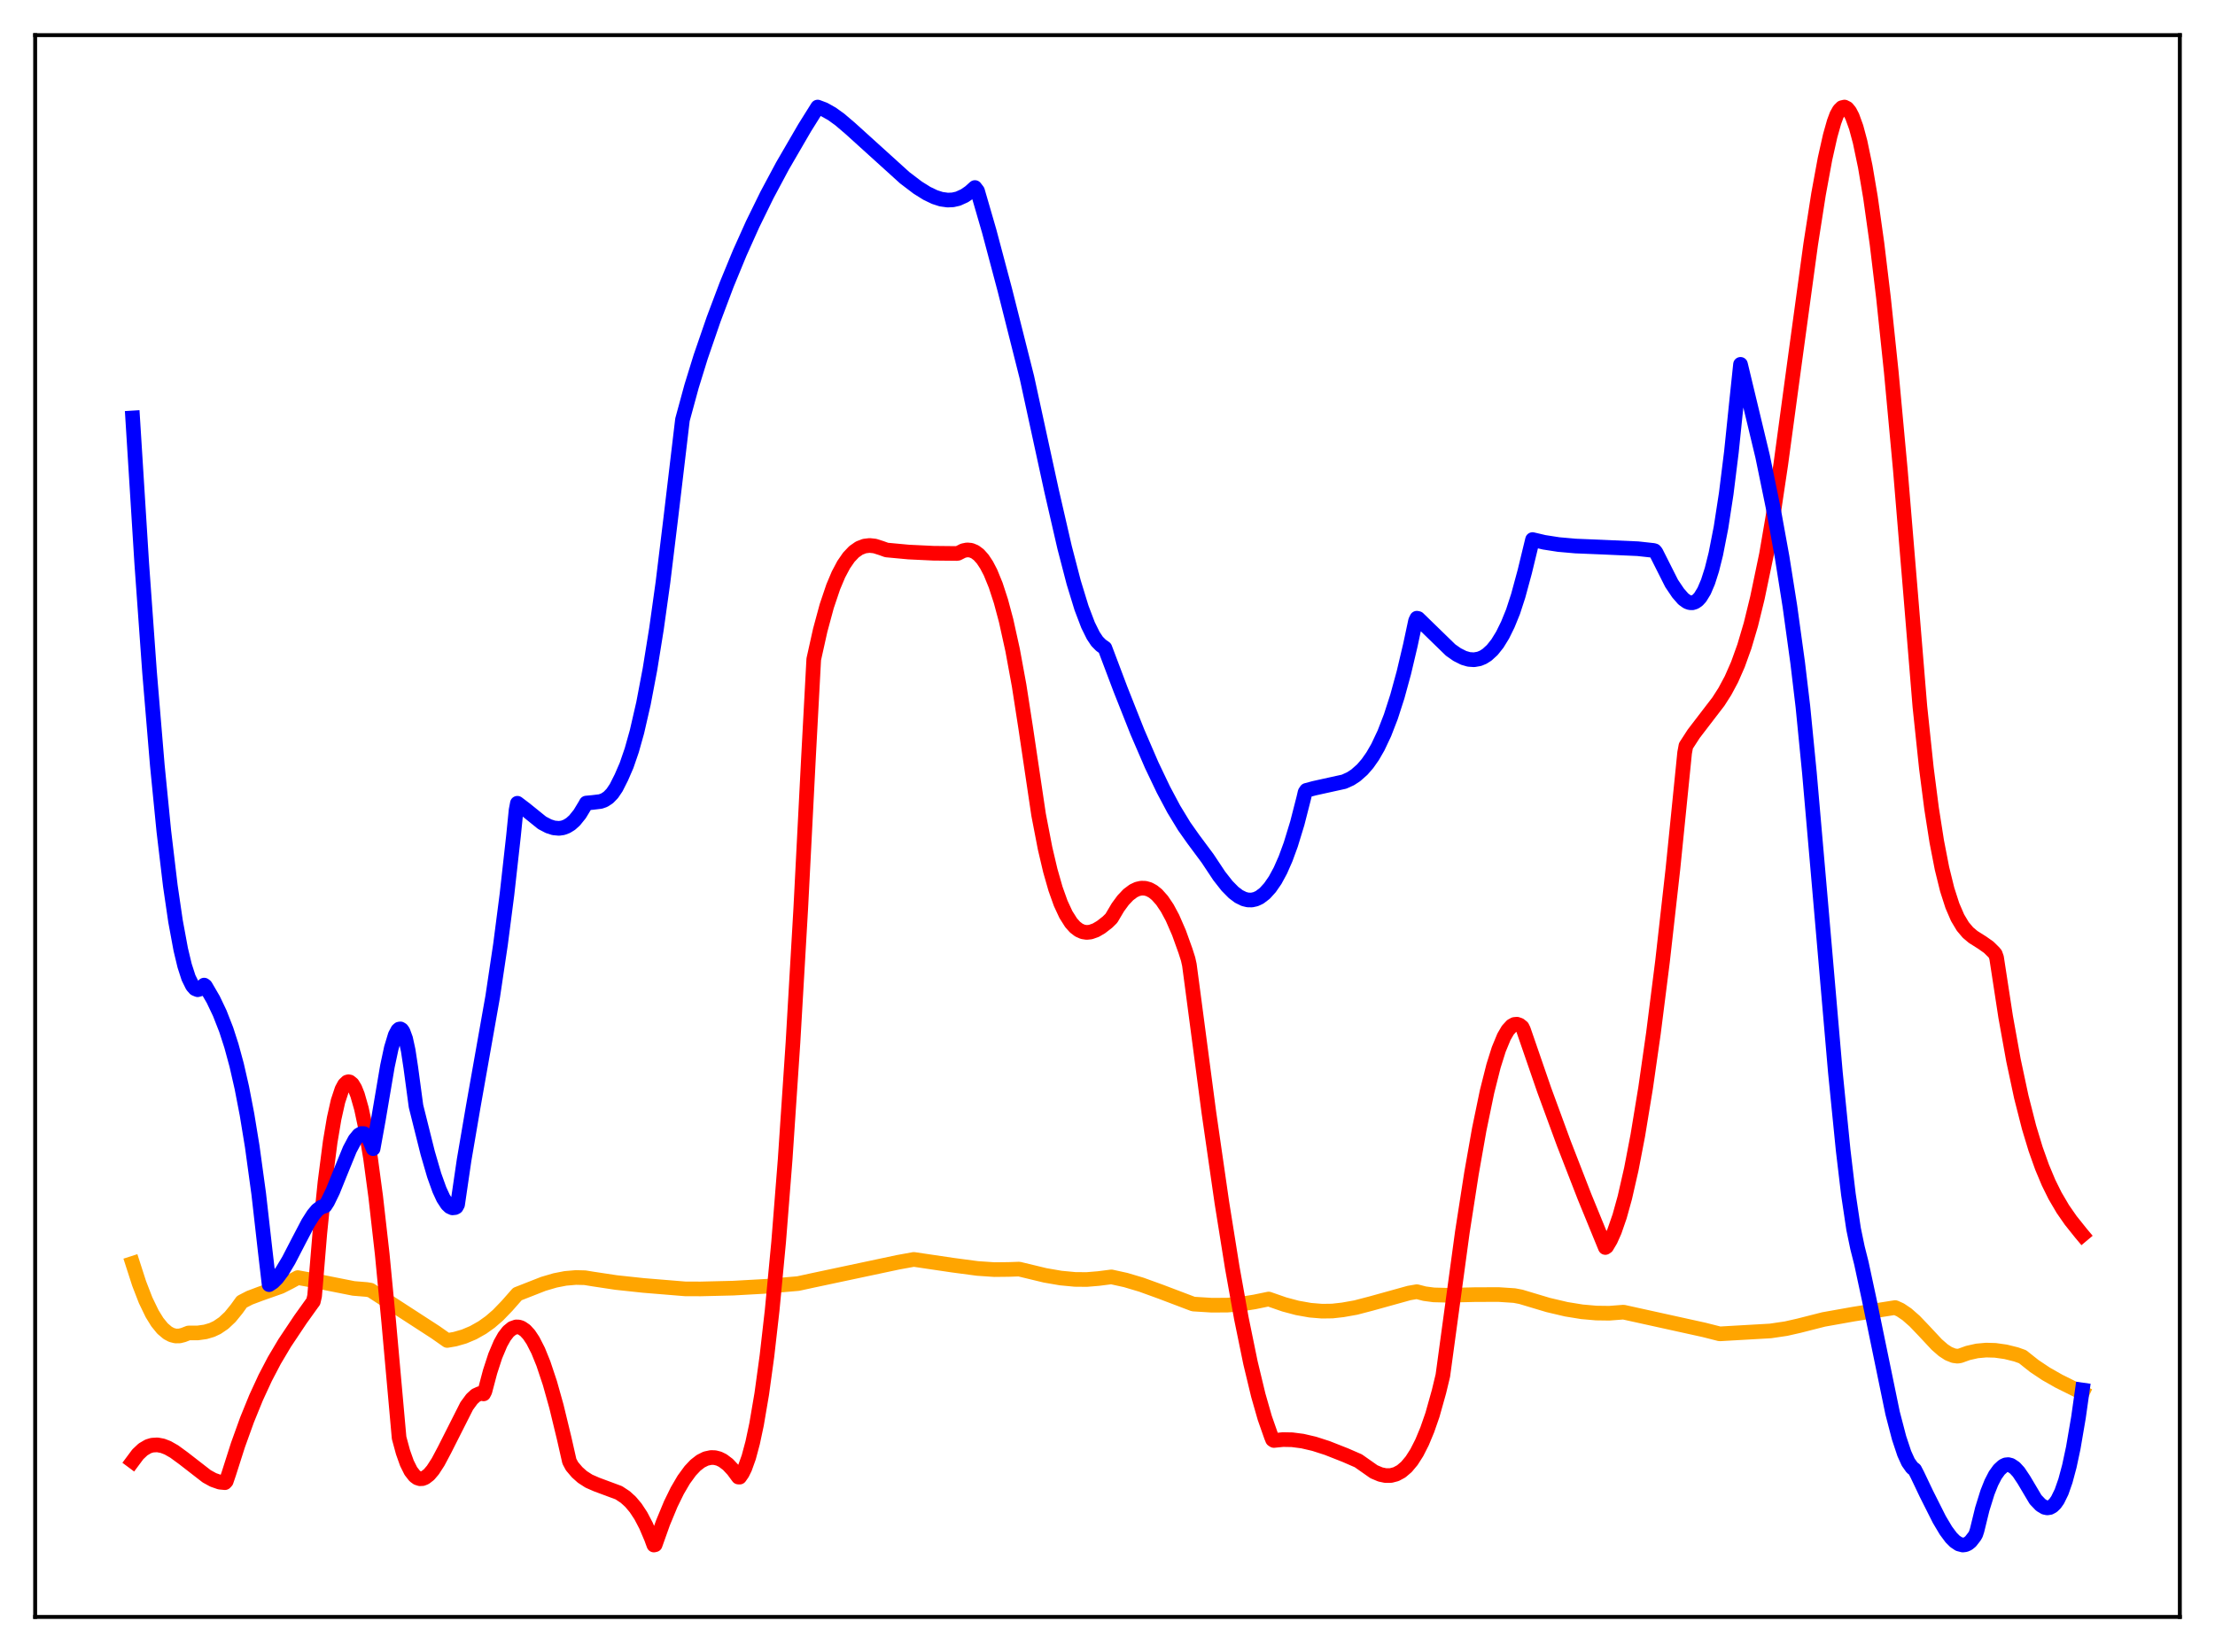 <?xml version="1.0" encoding="utf-8" standalone="no"?>
<!DOCTYPE svg PUBLIC "-//W3C//DTD SVG 1.1//EN"
  "http://www.w3.org/Graphics/SVG/1.1/DTD/svg11.dtd">
<svg xmlns:xlink="http://www.w3.org/1999/xlink" width="453.6pt" height="338.4pt" viewBox="0 0 453.6 338.4" xmlns="http://www.w3.org/2000/svg" version="1.1">
 <defs>
  <style type="text/css">*{stroke-linejoin: round; stroke-linecap: butt}</style>
 </defs>
 <g id="figure_1">
  <g id="patch_1">
   <path d="M 0 338.4 
L 453.6 338.4 
L 453.6 0 
L 0 0 
z
" style="fill: #ffffff"/>
  </g>
  <g id="axes_1">
   <g id="patch_2">
    <path d="M 7.2 331.2 
L 446.4 331.2 
L 446.4 7.2 
L 7.2 7.2 
z
" style="fill: #ffffff"/>
   </g>
   <g id="matplotlib.axis_1"/>
   <g id="matplotlib.axis_2"/>
   <g id="line2d_1">
    <path d="M 27.164 258.783 
L 28.495 262.909 
L 29.825 266.345 
L 31.156 269.099 
L 32.221 270.823 
L 33.286 272.13 
L 34.351 273.032 
L 35.149 273.45 
L 35.948 273.655 
L 36.746 273.652 
L 37.545 273.451 
L 38.609 273.037 
L 40.473 273.035 
L 42.07 272.811 
L 43.401 272.416 
L 44.465 271.918 
L 45.796 271.014 
L 47.127 269.766 
L 48.458 268.131 
L 49.523 266.653 
L 51.12 265.829 
L 53.249 265.026 
L 57.508 263.522 
L 59.372 262.571 
L 60.969 261.697 
L 63.897 262.224 
L 72.415 263.913 
L 75.076 264.131 
L 75.875 264.262 
L 89.184 272.892 
L 91.58 274.574 
L 93.177 274.299 
L 95.04 273.763 
L 96.903 272.98 
L 98.767 271.929 
L 100.364 270.791 
L 101.961 269.416 
L 103.824 267.487 
L 105.953 265.067 
L 111.277 262.976 
L 113.673 262.272 
L 115.802 261.856 
L 117.932 261.673 
L 119.795 261.72 
L 121.392 261.982 
L 126.183 262.705 
L 131.773 263.303 
L 140.291 264.002 
L 143.485 264.015 
L 150.14 263.855 
L 157.06 263.468 
L 163.449 262.917 
L 166.377 262.281 
L 183.945 258.55 
L 187.139 257.971 
L 195.124 259.152 
L 200.182 259.824 
L 203.642 260.059 
L 206.57 260.027 
L 208.7 259.953 
L 214.023 261.237 
L 217.217 261.788 
L 220.145 262.065 
L 222.541 262.087 
L 224.937 261.89 
L 227.599 261.551 
L 230.527 262.195 
L 233.721 263.144 
L 237.713 264.592 
L 244.368 267.116 
L 248.095 267.347 
L 251.289 267.334 
L 254.217 267.106 
L 256.879 266.685 
L 259.807 266.083 
L 263.001 267.193 
L 265.663 267.903 
L 268.324 268.377 
L 270.72 268.574 
L 272.849 268.544 
L 274.979 268.304 
L 277.641 267.832 
L 280.835 266.996 
L 288.554 264.854 
L 290.151 264.578 
L 291.748 264.99 
L 293.612 265.236 
L 296.54 265.314 
L 302.129 265.18 
L 306.921 265.168 
L 310.115 265.378 
L 311.446 265.631 
L 317.036 267.306 
L 320.762 268.182 
L 323.956 268.7 
L 326.884 268.958 
L 329.546 268.994 
L 331.942 268.811 
L 332.474 268.771 
L 348.977 272.409 
L 352.172 273.219 
L 362.553 272.624 
L 365.747 272.153 
L 368.409 271.55 
L 373.466 270.265 
L 379.588 269.175 
L 388.106 267.833 
L 389.171 268.315 
L 390.502 269.211 
L 392.099 270.612 
L 393.962 272.562 
L 396.624 275.411 
L 397.955 276.571 
L 399.02 277.266 
L 400.084 277.691 
L 400.883 277.796 
L 401.415 277.707 
L 403.012 277.133 
L 404.876 276.715 
L 406.739 276.545 
L 408.602 276.598 
L 410.732 276.9 
L 412.861 277.428 
L 414.192 277.902 
L 416.588 279.805 
L 418.983 281.406 
L 421.645 282.92 
L 425.638 284.903 
L 426.436 285.287 
L 426.436 285.287 
" clip-path="url(#p8f6e013a45)" style="fill: none; stroke: #ffa500; stroke-width: 3; stroke-linecap: square"/>
   </g>
   <g id="line2d_2">
    <path d="M 27.164 299.317 
L 28.228 297.888 
L 29.293 296.886 
L 30.358 296.263 
L 31.156 296.021 
L 32.221 295.957 
L 33.286 296.154 
L 34.351 296.564 
L 35.681 297.321 
L 37.545 298.683 
L 42.336 302.4 
L 43.667 303.132 
L 44.998 303.596 
L 46.063 303.698 
L 46.329 303.412 
L 46.861 301.849 
L 48.724 296.012 
L 50.588 290.839 
L 52.451 286.265 
L 54.314 282.23 
L 56.177 278.666 
L 58.307 275.082 
L 61.501 270.298 
L 63.897 266.95 
L 64.163 266.597 
L 64.429 265.449 
L 65.494 252.603 
L 66.559 242.104 
L 67.623 233.865 
L 68.422 229.117 
L 69.22 225.554 
L 70.019 223.141 
L 70.551 222.153 
L 71.084 221.649 
L 71.35 221.576 
L 71.616 221.62 
L 72.148 222.053 
L 72.681 222.939 
L 73.213 224.267 
L 74.012 227.066 
L 74.81 230.811 
L 75.875 237.206 
L 76.94 245.128 
L 78.271 256.866 
L 79.601 270.726 
L 81.731 294.517 
L 82.529 297.457 
L 83.328 299.705 
L 84.127 301.314 
L 84.925 302.335 
L 85.457 302.723 
L 85.99 302.896 
L 86.522 302.871 
L 87.055 302.663 
L 87.853 302.046 
L 88.652 301.107 
L 89.716 299.46 
L 91.047 296.954 
L 95.572 287.995 
L 96.637 286.547 
L 97.436 285.817 
L 98.234 285.453 
L 98.767 285.442 
L 99.033 285.513 
L 99.299 284.996 
L 100.364 280.975 
L 101.428 277.713 
L 102.493 275.19 
L 103.292 273.769 
L 104.09 272.737 
L 104.889 272.084 
L 105.687 271.8 
L 106.22 271.811 
L 106.752 271.977 
L 107.551 272.516 
L 108.349 273.392 
L 109.148 274.593 
L 110.212 276.68 
L 111.277 279.306 
L 112.608 283.299 
L 113.939 288.036 
L 115.536 294.63 
L 116.601 299.322 
L 117.133 300.322 
L 118.198 301.573 
L 119.263 302.526 
L 120.593 303.384 
L 122.191 304.083 
L 126.716 305.764 
L 128.047 306.641 
L 129.111 307.607 
L 130.176 308.87 
L 131.241 310.487 
L 132.305 312.521 
L 133.37 315.026 
L 133.903 316.473 
L 134.169 316.413 
L 135.766 311.928 
L 137.363 308.076 
L 138.694 305.357 
L 140.025 303.084 
L 141.356 301.264 
L 142.42 300.136 
L 143.485 299.307 
L 144.55 298.774 
L 145.615 298.544 
L 146.413 298.574 
L 147.212 298.78 
L 148.01 299.167 
L 149.075 299.969 
L 150.14 301.111 
L 151.204 302.552 
L 151.471 302.567 
L 152.003 301.806 
L 152.535 300.727 
L 153.334 298.499 
L 154.132 295.521 
L 154.931 291.767 
L 155.996 285.509 
L 157.06 277.756 
L 158.125 268.407 
L 159.456 254.383 
L 160.787 237.495 
L 162.384 213.64 
L 163.981 186.123 
L 165.578 154.95 
L 166.643 135.049 
L 167.974 129.07 
L 169.305 124.151 
L 170.636 120.206 
L 171.7 117.683 
L 172.765 115.674 
L 173.83 114.132 
L 174.895 113.012 
L 175.959 112.268 
L 177.024 111.856 
L 178.089 111.73 
L 179.153 111.848 
L 180.484 112.27 
L 181.549 112.657 
L 186.074 113.079 
L 191.132 113.321 
L 195.923 113.372 
L 196.189 113.336 
L 197.254 112.796 
L 198.052 112.634 
L 198.851 112.708 
L 199.649 113.034 
L 200.448 113.632 
L 201.247 114.528 
L 202.045 115.736 
L 202.844 117.273 
L 203.908 119.878 
L 204.973 123.147 
L 206.038 127.122 
L 207.369 133.152 
L 208.7 140.414 
L 210.031 148.992 
L 212.692 166.899 
L 214.023 173.792 
L 215.088 178.323 
L 216.153 182.05 
L 217.217 185.031 
L 218.282 187.329 
L 219.347 189.011 
L 220.145 189.906 
L 220.944 190.517 
L 221.743 190.87 
L 222.541 190.993 
L 223.34 190.912 
L 224.404 190.535 
L 225.469 189.91 
L 226.8 188.877 
L 227.599 188.091 
L 228.929 185.845 
L 229.994 184.396 
L 231.059 183.268 
L 232.124 182.472 
L 232.922 182.099 
L 233.721 181.922 
L 234.519 181.944 
L 235.318 182.169 
L 236.116 182.602 
L 236.915 183.246 
L 237.98 184.439 
L 239.044 186.024 
L 240.109 188.01 
L 241.44 191.066 
L 242.771 194.773 
L 243.303 196.442 
L 243.569 197.636 
L 244.368 203.657 
L 247.562 227.887 
L 250.224 246.345 
L 252.353 259.657 
L 254.217 270.058 
L 256.08 279.146 
L 257.677 285.785 
L 259.008 290.439 
L 260.339 294.236 
L 260.605 294.888 
L 260.871 295.06 
L 262.735 294.873 
L 264.598 294.907 
L 266.727 295.183 
L 269.123 295.741 
L 271.785 296.598 
L 275.511 298.066 
L 278.173 299.225 
L 281.367 301.467 
L 282.698 302.025 
L 283.763 302.247 
L 284.828 302.235 
L 285.892 301.958 
L 286.957 301.382 
L 288.022 300.474 
L 289.087 299.202 
L 290.151 297.535 
L 291.216 295.439 
L 292.281 292.879 
L 293.345 289.819 
L 294.676 285.075 
L 295.475 281.758 
L 299.468 252.387 
L 301.331 240.391 
L 302.928 231.33 
L 304.525 223.607 
L 305.856 218.332 
L 306.921 214.951 
L 307.985 212.374 
L 308.784 211.001 
L 309.583 210.131 
L 310.115 209.841 
L 310.647 209.788 
L 311.18 209.968 
L 311.712 210.388 
L 311.978 210.929 
L 316.237 223.281 
L 320.23 234.162 
L 324.489 245.129 
L 328.748 255.53 
L 329.014 255.35 
L 329.812 254.008 
L 330.611 252.216 
L 331.676 249.144 
L 332.74 245.311 
L 334.071 239.484 
L 335.402 232.549 
L 336.999 222.827 
L 338.596 211.659 
L 340.46 196.916 
L 342.589 177.985 
L 344.719 156.869 
L 344.985 154.203 
L 345.251 152.77 
L 346.848 150.303 
L 348.977 147.523 
L 351.905 143.704 
L 353.236 141.621 
L 354.567 139.136 
L 355.898 136.106 
L 357.229 132.406 
L 358.56 127.903 
L 359.891 122.463 
L 361.754 113.534 
L 363.085 105.759 
L 364.682 95.08 
L 367.344 75.408 
L 370.804 50.033 
L 372.401 39.802 
L 373.732 32.55 
L 374.797 27.804 
L 375.596 24.977 
L 376.128 23.539 
L 376.66 22.586 
L 377.193 22.054 
L 377.725 21.927 
L 378.257 22.194 
L 378.79 22.846 
L 379.322 23.874 
L 380.121 26.081 
L 380.919 29.055 
L 381.984 34.147 
L 383.049 40.452 
L 384.38 49.914 
L 385.711 60.999 
L 387.308 76.227 
L 389.171 96.349 
L 391.3 122.015 
L 393.164 144.719 
L 394.495 157.344 
L 395.559 165.607 
L 396.624 172.4 
L 397.689 177.878 
L 398.753 182.196 
L 399.818 185.511 
L 400.883 187.979 
L 401.948 189.763 
L 403.012 191.022 
L 404.077 191.918 
L 405.94 193.096 
L 407.271 194.036 
L 408.336 195.088 
L 408.602 195.413 
L 408.868 196.152 
L 409.401 199.622 
L 410.732 208.303 
L 412.329 217.171 
L 413.926 224.659 
L 415.523 230.929 
L 416.854 235.325 
L 418.185 239.068 
L 419.516 242.246 
L 420.847 244.939 
L 422.444 247.659 
L 424.041 249.96 
L 426.17 252.626 
L 426.436 252.942 
L 426.436 252.942 
" clip-path="url(#p8f6e013a45)" style="fill: none; stroke: #ff0000; stroke-width: 3; stroke-linecap: square"/>
   </g>
   <g id="line2d_3">
    <path d="M 27.164 85.607 
L 29.027 115.402 
L 30.624 137.668 
L 32.221 156.802 
L 33.552 170.271 
L 34.883 181.449 
L 35.948 188.718 
L 37.012 194.477 
L 37.811 197.81 
L 38.609 200.281 
L 39.408 201.903 
L 39.94 202.508 
L 40.473 202.729 
L 41.005 202.579 
L 41.537 202.045 
L 41.804 201.781 
L 42.07 201.98 
L 43.667 204.728 
L 44.998 207.522 
L 46.329 210.926 
L 47.393 214.22 
L 48.458 218.139 
L 49.523 222.798 
L 50.588 228.318 
L 51.652 234.824 
L 52.983 244.541 
L 54.314 256.294 
L 55.113 263.14 
L 55.911 262.613 
L 56.71 261.813 
L 57.775 260.389 
L 59.105 258.172 
L 61.235 254.055 
L 63.098 250.496 
L 64.163 248.824 
L 64.961 247.872 
L 65.76 247.265 
L 66.559 247.006 
L 67.091 246.181 
L 68.156 243.989 
L 69.753 240.033 
L 71.616 235.471 
L 72.681 233.465 
L 73.479 232.496 
L 74.012 232.187 
L 74.544 232.201 
L 75.076 232.585 
L 75.609 233.387 
L 76.407 235.288 
L 77.472 229.403 
L 79.335 218.409 
L 80.134 214.676 
L 80.932 212.028 
L 81.465 211.028 
L 81.731 210.793 
L 81.997 210.751 
L 82.263 210.912 
L 82.529 211.289 
L 83.062 212.732 
L 83.594 215.168 
L 84.127 218.684 
L 85.191 226.586 
L 87.587 236.167 
L 88.918 240.733 
L 89.983 243.707 
L 90.781 245.439 
L 91.58 246.665 
L 92.112 247.174 
L 92.644 247.411 
L 93.177 247.357 
L 93.443 247.217 
L 93.709 246.725 
L 95.04 237.617 
L 96.903 226.719 
L 100.896 204.155 
L 102.493 193.468 
L 103.824 183.171 
L 105.155 171.236 
L 105.687 165.928 
L 105.953 164.533 
L 107.551 165.744 
L 111.011 168.539 
L 112.342 169.237 
L 113.407 169.579 
L 114.471 169.677 
L 115.27 169.562 
L 116.068 169.264 
L 116.867 168.768 
L 117.665 168.053 
L 118.73 166.734 
L 119.795 164.971 
L 120.061 164.491 
L 121.392 164.366 
L 122.989 164.173 
L 123.788 163.878 
L 124.586 163.351 
L 125.385 162.528 
L 126.183 161.347 
L 127.248 159.234 
L 128.313 156.777 
L 129.377 153.679 
L 130.442 149.887 
L 131.773 144.095 
L 133.104 137.081 
L 134.435 128.811 
L 135.766 119.279 
L 137.363 106.162 
L 139.759 85.973 
L 141.622 79.135 
L 143.485 73.108 
L 146.147 65.378 
L 148.809 58.307 
L 151.471 51.842 
L 154.132 45.919 
L 157.06 39.947 
L 160.255 33.971 
L 164.78 26.181 
L 167.441 21.927 
L 168.772 22.426 
L 170.369 23.321 
L 171.967 24.47 
L 174.096 26.285 
L 185.276 36.41 
L 187.937 38.433 
L 189.801 39.599 
L 191.398 40.366 
L 192.729 40.796 
L 194.06 40.983 
L 195.124 40.937 
L 196.189 40.697 
L 197.52 40.095 
L 198.585 39.363 
L 199.649 38.411 
L 200.182 39.105 
L 202.577 47.358 
L 205.772 59.371 
L 210.297 77.311 
L 215.354 100.563 
L 218.016 112.137 
L 219.879 119.3 
L 221.476 124.514 
L 222.807 128.016 
L 223.872 130.175 
L 224.671 131.373 
L 225.469 132.181 
L 226.268 132.741 
L 229.462 141.203 
L 232.922 149.938 
L 235.85 156.72 
L 238.246 161.742 
L 240.375 165.742 
L 242.505 169.247 
L 244.368 171.885 
L 247.296 175.827 
L 249.692 179.433 
L 251.289 181.465 
L 252.62 182.816 
L 253.684 183.62 
L 254.749 184.145 
L 255.548 184.341 
L 256.346 184.353 
L 257.145 184.175 
L 257.943 183.805 
L 259.008 182.996 
L 260.073 181.824 
L 261.137 180.283 
L 262.202 178.318 
L 263.267 175.898 
L 264.332 172.993 
L 265.663 168.639 
L 266.993 163.445 
L 267.26 162.295 
L 267.526 161.891 
L 269.123 161.464 
L 275.245 160.113 
L 276.576 159.509 
L 277.641 158.814 
L 278.972 157.636 
L 280.036 156.41 
L 281.101 154.892 
L 282.166 153.046 
L 283.497 150.228 
L 284.828 146.787 
L 286.159 142.656 
L 287.489 137.794 
L 288.82 132.161 
L 289.885 127.172 
L 290.151 126.628 
L 290.417 126.683 
L 297.072 133.155 
L 298.403 134.084 
L 299.734 134.754 
L 300.799 135.065 
L 301.863 135.14 
L 302.928 134.953 
L 303.727 134.623 
L 304.525 134.117 
L 305.59 133.145 
L 306.655 131.809 
L 307.719 130.076 
L 308.784 127.911 
L 309.849 125.292 
L 310.913 122.017 
L 312.244 117.113 
L 313.841 110.522 
L 316.237 111.084 
L 319.165 111.539 
L 322.625 111.845 
L 327.949 112.064 
L 335.402 112.395 
L 338.596 112.745 
L 338.863 112.826 
L 339.129 113.158 
L 342.323 119.503 
L 343.654 121.474 
L 344.719 122.697 
L 345.517 123.269 
L 346.049 123.455 
L 346.582 123.472 
L 347.114 123.306 
L 347.647 122.941 
L 348.179 122.363 
L 348.977 121.059 
L 349.776 119.184 
L 350.575 116.68 
L 351.373 113.484 
L 352.438 108.041 
L 353.503 101.127 
L 354.567 92.57 
L 355.632 82.233 
L 356.431 74.631 
L 360.956 93.476 
L 363.085 103.833 
L 364.948 114.1 
L 366.545 124.183 
L 368.143 135.79 
L 369.207 144.727 
L 370.538 158.268 
L 372.668 182.719 
L 375.862 219.682 
L 377.459 235.65 
L 378.524 244.625 
L 379.588 251.735 
L 380.387 255.578 
L 381.185 258.743 
L 382.783 266.185 
L 387.574 289.434 
L 388.905 294.537 
L 389.969 297.73 
L 390.768 299.493 
L 391.567 300.626 
L 392.099 301.03 
L 392.631 302.052 
L 394.495 305.97 
L 397.156 311.26 
L 398.487 313.497 
L 399.552 314.932 
L 400.351 315.737 
L 401.149 316.265 
L 401.948 316.473 
L 402.48 316.41 
L 403.012 316.175 
L 403.545 315.748 
L 404.343 314.724 
L 404.609 314.27 
L 404.876 313.461 
L 405.94 309.116 
L 407.005 305.693 
L 407.804 303.691 
L 408.602 302.147 
L 409.401 301.04 
L 410.199 300.309 
L 410.732 300.053 
L 411.264 300 
L 411.796 300.138 
L 412.595 300.664 
L 413.393 301.53 
L 414.458 303.125 
L 416.854 307.165 
L 417.919 308.277 
L 418.717 308.754 
L 419.249 308.867 
L 419.782 308.79 
L 420.314 308.503 
L 420.847 307.989 
L 421.379 307.23 
L 422.177 305.596 
L 422.976 303.308 
L 423.775 300.323 
L 424.573 296.588 
L 425.638 290.366 
L 426.436 284.717 
L 426.436 284.717 
" clip-path="url(#p8f6e013a45)" style="fill: none; stroke: #0000ff; stroke-width: 3; stroke-linecap: square"/>
   </g>
   <g id="patch_3">
    <path d="M 7.2 331.2 
L 7.2 7.2 
" style="fill: none; stroke: #000000; stroke-width: 0.8; stroke-linejoin: miter; stroke-linecap: square"/>
   </g>
   <g id="patch_4">
    <path d="M 446.4 331.2 
L 446.4 7.2 
" style="fill: none; stroke: #000000; stroke-width: 0.8; stroke-linejoin: miter; stroke-linecap: square"/>
   </g>
   <g id="patch_5">
    <path d="M 7.2 331.2 
L 446.4 331.2 
" style="fill: none; stroke: #000000; stroke-width: 0.8; stroke-linejoin: miter; stroke-linecap: square"/>
   </g>
   <g id="patch_6">
    <path d="M 7.2 7.2 
L 446.4 7.2 
" style="fill: none; stroke: #000000; stroke-width: 0.8; stroke-linejoin: miter; stroke-linecap: square"/>
   </g>
  </g>
 </g>
 <defs>
  <clipPath id="p8f6e013a45">
   <rect x="7.2" y="7.2" width="439.2" height="324"/>
  </clipPath>
 </defs>
</svg>
